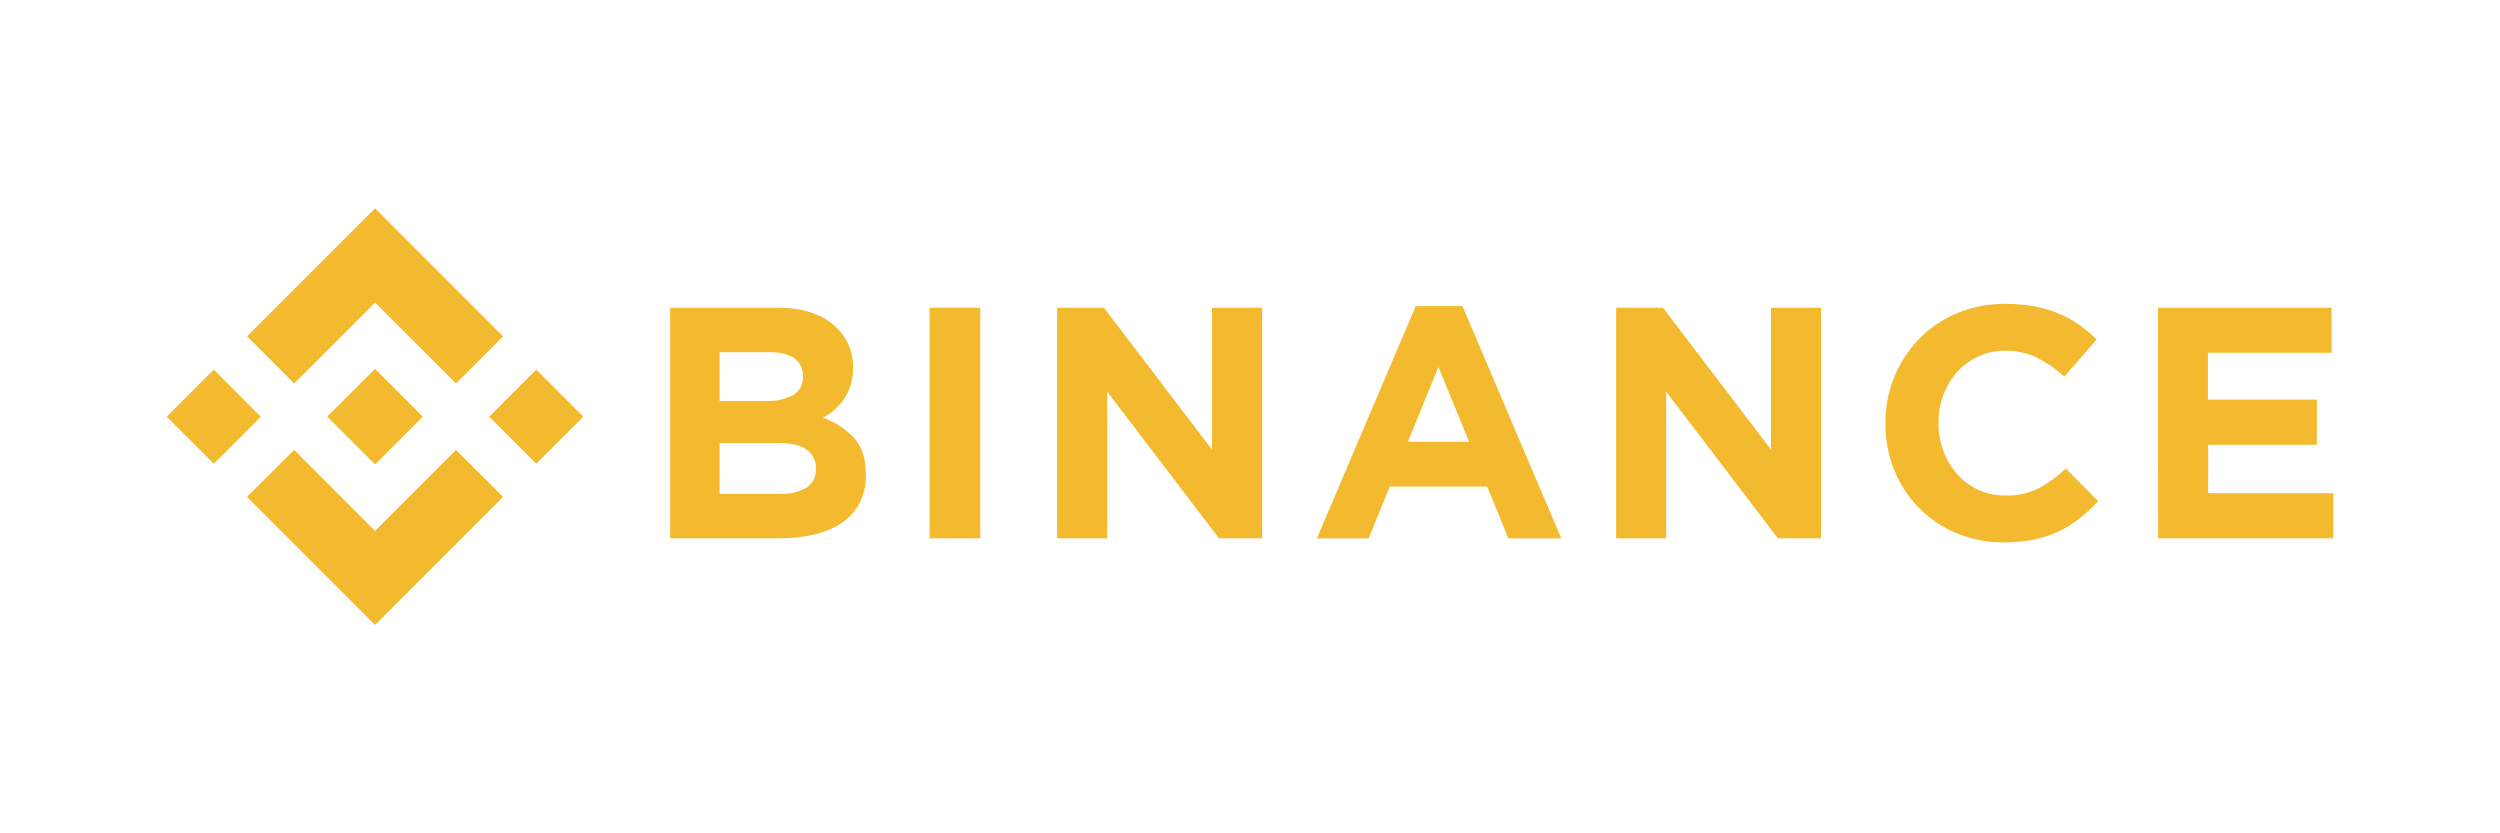 <svg width="120" height="40" viewBox="0 0 120 40" fill="none" xmlns="http://www.w3.org/2000/svg">
<g id="Binance Coin">
<path id="Vector" d="M14.118 21.596L18.002 25.481L21.888 21.595L24.149 23.852L24.147 23.854L18.002 30L11.857 23.857L11.854 23.854L14.118 21.596ZM20.294 19.999L18.002 22.294L15.71 20.004L15.707 19.999L16.111 19.595L16.307 19.401L18.002 17.706L20.294 19.999ZM23.481 20.001L25.741 17.74L28 20.001L25.741 22.26L23.481 20.001ZM8 20.001L10.261 17.74L12.519 20.001L10.261 22.26L8 20.001ZM14.118 18.404L18.002 14.521L21.888 18.407L24.147 16.146L18.002 10L11.857 16.145L14.118 18.404Z" fill="#F3BA2F"/>
<g id="Group">
<path id="Vector_2" d="M32.168 14.77H37.3C38.573 14.77 39.536 15.099 40.189 15.759C40.685 16.252 40.959 16.926 40.946 17.626V17.657C40.95 17.941 40.911 18.223 40.828 18.495C40.756 18.729 40.649 18.95 40.514 19.154C40.386 19.347 40.233 19.52 40.058 19.669C39.887 19.815 39.699 19.944 39.499 20.048C40.077 20.249 40.596 20.589 41.011 21.037C41.379 21.454 41.562 22.032 41.562 22.769V22.8C41.572 23.26 41.473 23.715 41.27 24.129C41.074 24.51 40.787 24.837 40.434 25.079C40.035 25.346 39.592 25.539 39.123 25.648C38.568 25.78 37.997 25.842 37.427 25.837H32.168V14.77ZM36.785 19.245C37.229 19.266 37.671 19.171 38.066 18.968C38.38 18.785 38.564 18.437 38.538 18.074V18.043C38.554 17.71 38.4 17.39 38.127 17.197C37.854 17.002 37.458 16.905 36.942 16.905H34.541V19.245H36.785ZM37.433 23.705C37.875 23.73 38.315 23.63 38.703 23.413C39.01 23.217 39.186 22.868 39.161 22.503V22.472C39.173 22.127 39.013 21.797 38.734 21.595C38.451 21.375 37.992 21.265 37.359 21.265H34.541V23.705H37.433Z" fill="#F3BA2F"/>
<path id="Vector_3" d="M44.62 14.77H47.055V25.841H44.62V14.77Z" fill="#F3BA2F"/>
<path id="Vector_4" d="M50.741 14.77H52.987L58.178 21.583V14.77H60.582V25.841H58.51L53.149 18.803V25.841H50.741V14.77Z" fill="#F3BA2F"/>
<path id="Vector_5" d="M67.956 14.691H70.198L74.942 25.842H72.4L71.387 23.358H66.706L65.693 25.842H63.21L67.956 14.691ZM70.518 21.208L69.044 17.617L67.576 21.208H70.518Z" fill="#F3BA2F"/>
<path id="Vector_6" d="M77.575 14.77H79.821L85.009 21.583V14.77H87.413V25.841H85.34L79.979 18.803V25.841H77.575V14.77Z" fill="#F3BA2F"/>
<path id="Vector_7" d="M96.18 26.037C95.404 26.044 94.635 25.893 93.918 25.595C92.556 25.033 91.477 23.943 90.928 22.574C90.641 21.865 90.496 21.108 90.501 20.343V20.312C90.488 18.806 91.068 17.353 92.115 16.27C92.63 15.741 93.248 15.322 93.929 15.037C94.671 14.73 95.466 14.576 96.269 14.586C96.744 14.583 97.218 14.626 97.684 14.713C98.083 14.789 98.474 14.906 98.848 15.061C99.188 15.205 99.513 15.384 99.813 15.599C100.107 15.808 100.382 16.041 100.637 16.295L99.089 18.082C98.693 17.718 98.25 17.408 97.77 17.164C97.298 16.938 96.782 16.826 96.259 16.834C95.38 16.824 94.54 17.193 93.951 17.846C93.662 18.168 93.436 18.542 93.285 18.946C93.126 19.373 93.046 19.827 93.049 20.284V20.315C93.047 20.77 93.126 21.224 93.285 21.651C93.435 22.056 93.659 22.432 93.944 22.757C94.528 23.418 95.371 23.794 96.253 23.786C96.808 23.804 97.359 23.684 97.857 23.438C98.332 23.179 98.769 22.861 99.162 22.488L100.712 24.055C100.438 24.352 100.141 24.627 99.826 24.879C99.516 25.125 99.18 25.334 98.822 25.504C98.441 25.684 98.04 25.816 97.628 25.898C97.151 25.994 96.667 26.04 96.18 26.037Z" fill="#F3BA2F"/>
<path id="Vector_8" d="M103.585 14.77H111.918V16.936H105.981V19.182H111.209V21.349H105.99V23.674H112V25.841H103.59L103.585 14.77Z" fill="#F3BA2F"/>
</g>
</g>
</svg>
